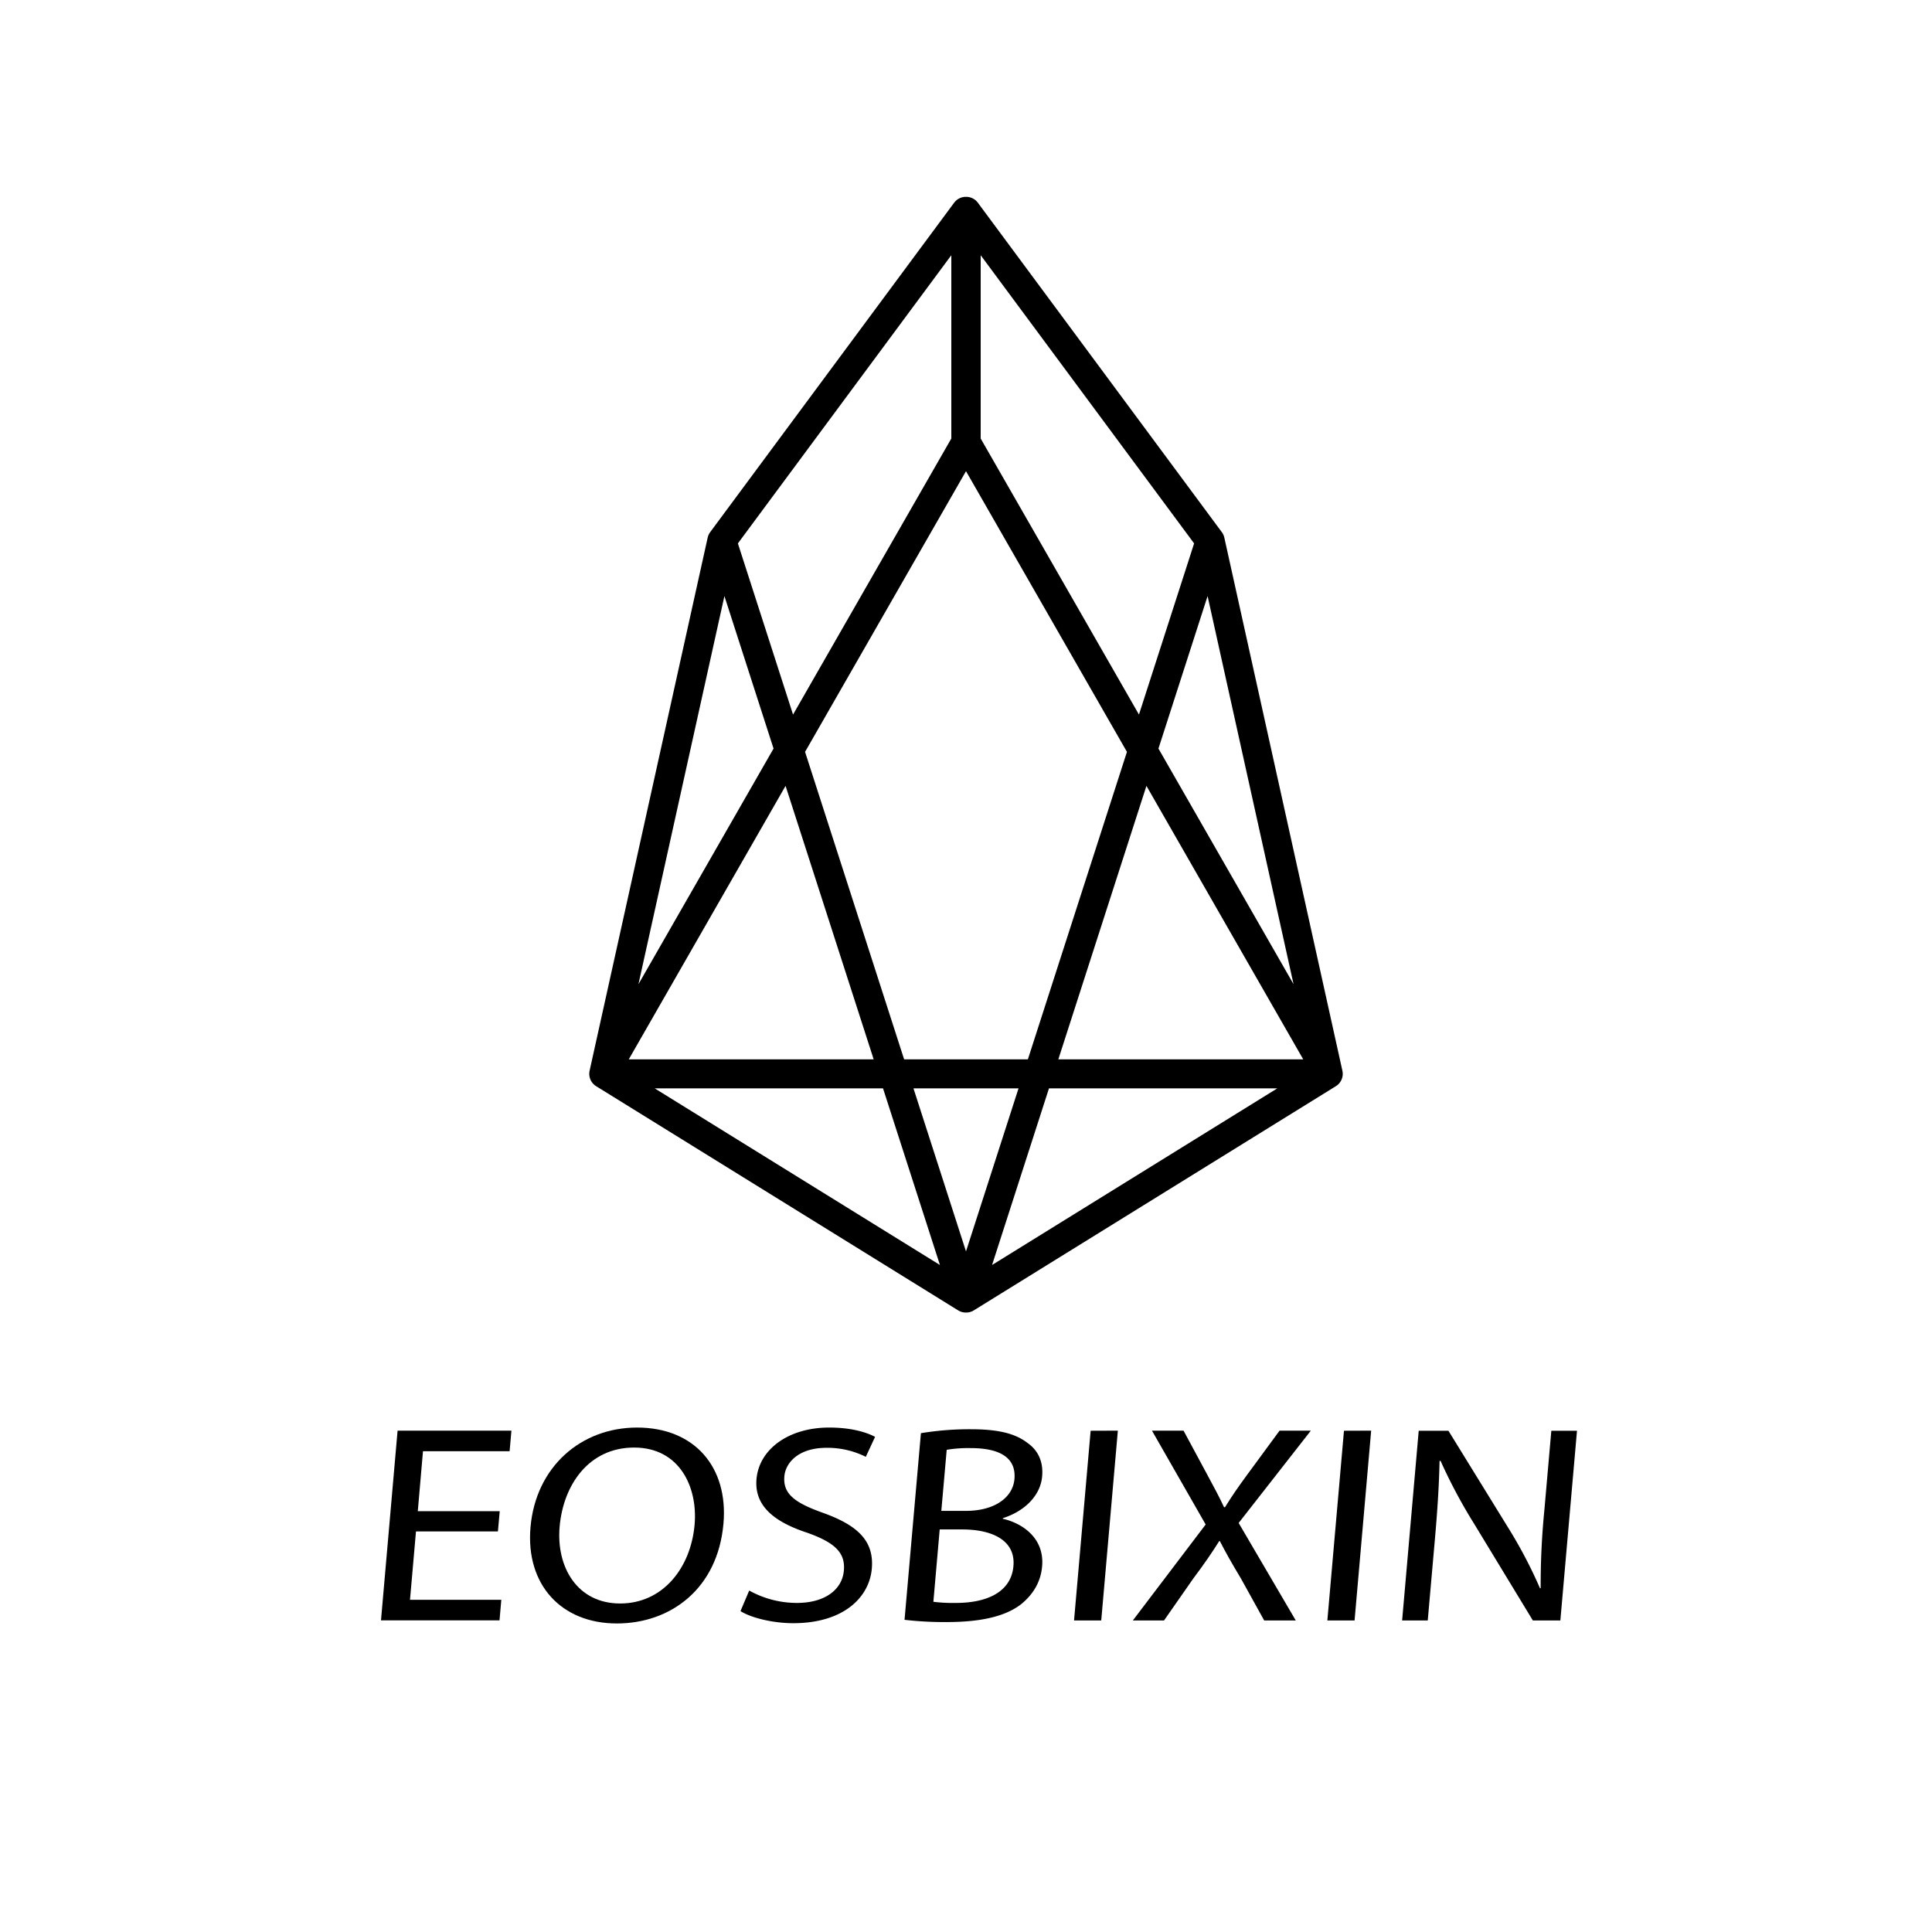 <svg id="图层_1" data-name="图层 1" xmlns="http://www.w3.org/2000/svg" viewBox="0 0 800 800"><defs><style>.cls-1{fill:none;stroke:#000;stroke-linecap:round;stroke-linejoin:round;stroke-width:12px;}</style></defs><title>eosbixin-logo(1)</title><polyline class="cls-1" points="298.89 223.92 399.92 537.5 250 444.66 298.89 223.92 399.92 87.5 399.92 183.18 250 444.66 550 444.66 400.08 183.18 400.08 87.5 501.11 223.92 550 444.66 400.08 537.5 501.11 223.92"/><path d="M206.18,634.13H172.25l-2.48,28.32h37.81l-.74,8.51H157.76l6.87-78.56h47.14l-.75,8.51H175.15L173,625.74h33.93Z"/><path d="M299.57,630.87c-2.36,27-21.88,41.37-44.15,41.37-23,0-37.83-16.08-35.75-39.86,2.18-24.94,20.83-41.26,44.14-41.26C287.64,591.12,301.61,607.55,299.57,630.87Zm-67.84,1.28c-1.47,16.78,7.32,31.82,25.06,31.82s29.27-14.8,30.83-32.64c1.36-15.62-6.27-31.93-25.05-31.93S233.24,614.9,231.73,632.15Z"/><path d="M310.23,658.61A40.66,40.66,0,0,0,330,663.74c11.53,0,18.74-5.48,19.43-13.41.65-7.34-3.65-11.54-15.08-15.62-13.85-4.54-22.07-11.19-21.1-22.26,1.07-12.24,13.13-21.33,30.1-21.33,8.93,0,15.24,1.86,19,3.85l-3.84,8.27a35.57,35.57,0,0,0-16.25-3.73c-11.91,0-17,6.41-17.47,11.77-.65,7.35,4.35,11,16,15.16C355.07,631.57,362,638,361,649.52c-1.06,12.12-11.95,22.61-32.54,22.61-8.42,0-17.42-2.22-21.84-5Z"/><path d="M381.33,593.45a123.78,123.78,0,0,1,20.73-1.63c11.27,0,18.37,1.75,23.46,5.71,4.27,3,6.58,7.69,6,13.87-.67,7.58-6.82,14.22-16.28,17.25l0,.23c8.13,1.87,17.3,8,16.28,19.7-.59,6.76-4,11.89-8.76,15.74-6.52,5-16.57,7.34-30.81,7.34a143.23,143.23,0,0,1-17.4-.93Zm5.16,69.82a65.63,65.63,0,0,0,9.41.47c11.65,0,22.74-3.85,23.74-15.27.94-10.73-8.91-15.16-21.21-15.16h-9.32Zm3.29-37.65H400c11.91,0,19.4-5.59,20.06-13.17.81-9.21-6.65-12.82-18.05-12.82a54.61,54.61,0,0,0-10,.7Z"/><path d="M462.88,592.4,456,671H444.74l6.87-78.56Z"/><path d="M523.47,671l-9.62-17.37c-4-6.64-6.42-11-8.74-15.5h-.26c-2.86,4.55-5.68,8.74-10.82,15.62L482,671H469.08l30.16-39.74L477,592.4h13.08L500,610.82c2.78,5.13,4.9,9.09,6.86,13.29h.39c2.87-4.67,5.39-8.28,9.06-13.29l13.53-18.42h12.95l-29.89,38.23L536.55,671Z"/><path d="M567.77,592.4,560.9,671H549.63l6.88-78.56Z"/><path d="M580.59,671l6.87-78.56h12.3l24.5,39.75a193.76,193.76,0,0,1,13.43,25.52l.27-.11a314.65,314.65,0,0,1,1.53-32.29l2.88-32.87H653L646.11,671H634.72L610.49,631.1a217.64,217.64,0,0,1-14-26.23l-.4.12c-.22,9.91-.79,19.35-1.93,32.4L591.2,671Z"/></svg>